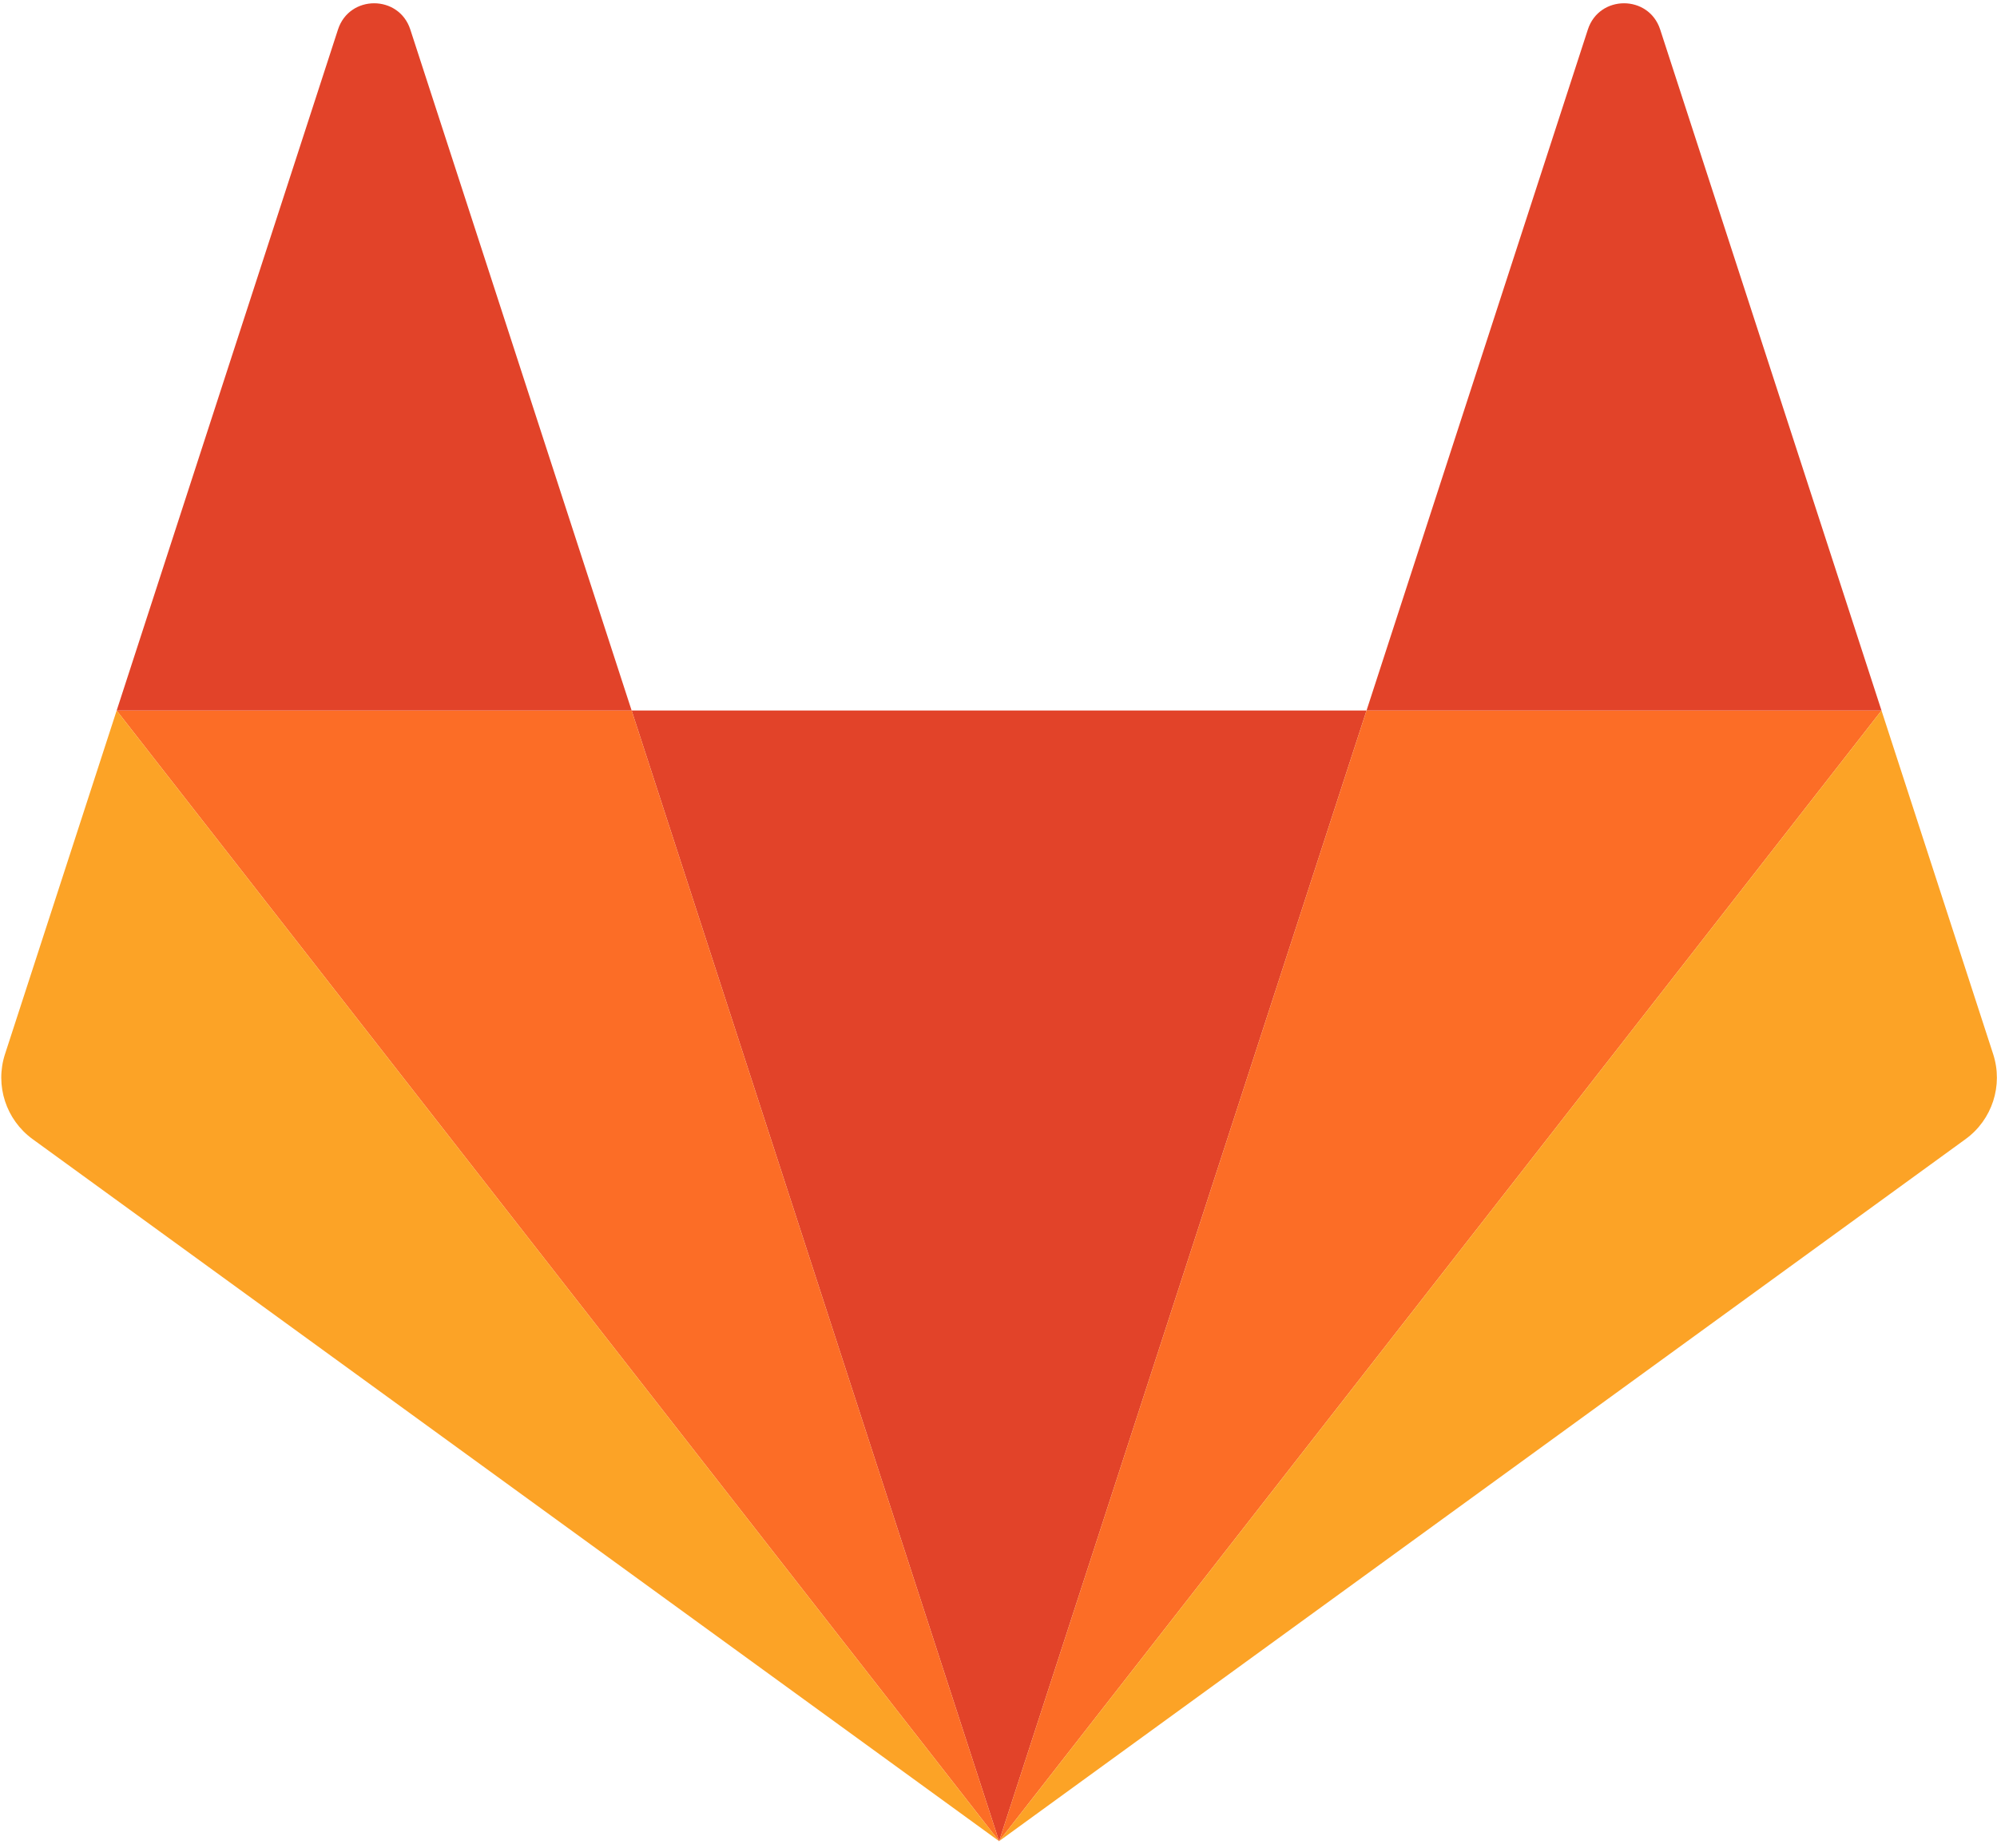 <svg xmlns="http://www.w3.org/2000/svg" width="256" height="237" viewBox="0 0 256 237">
  <g fill="none">
    <polygon fill="#E24329" points="128.075 236.075 128.075 236.075 175.179 91.104 80.971 91.104"/>
    <polygon fill="#FC6D26" points="128.075 236.074 80.971 91.104 14.956 91.104"/>
    <path fill="#FCA326" d="M14.956,91.104 L14.956,91.104 L0.642,135.16 C-0.664,139.178 0.766,143.58 4.184,146.063 L128.075,236.075 L14.956,91.104 L14.956,91.104 Z"/>
    <path fill="#E24329" d="M14.956,91.105 L80.971,91.105 L52.6,3.79 C51.141,-0.703 44.785,-0.702 43.326,3.79 L14.956,91.105 L14.956,91.105 Z"/>
    <polygon fill="#FC6D26" points="128.075 236.074 175.179 91.104 241.194 91.104"/>
    <path fill="#FCA326" d="M241.194,91.104 L241.194,91.104 L255.508,135.16 C256.814,139.178 255.384,143.58 251.965,146.063 L128.075,236.075 L241.194,91.104 L241.194,91.104 Z"/>
    <path fill="#E24329" d="M241.194,91.105 L175.179,91.105 L203.55,3.79 C205.009,-0.703 211.365,-0.702 212.824,3.79 L241.194,91.105 L241.194,91.105 Z"/>
  </g>
</svg>
